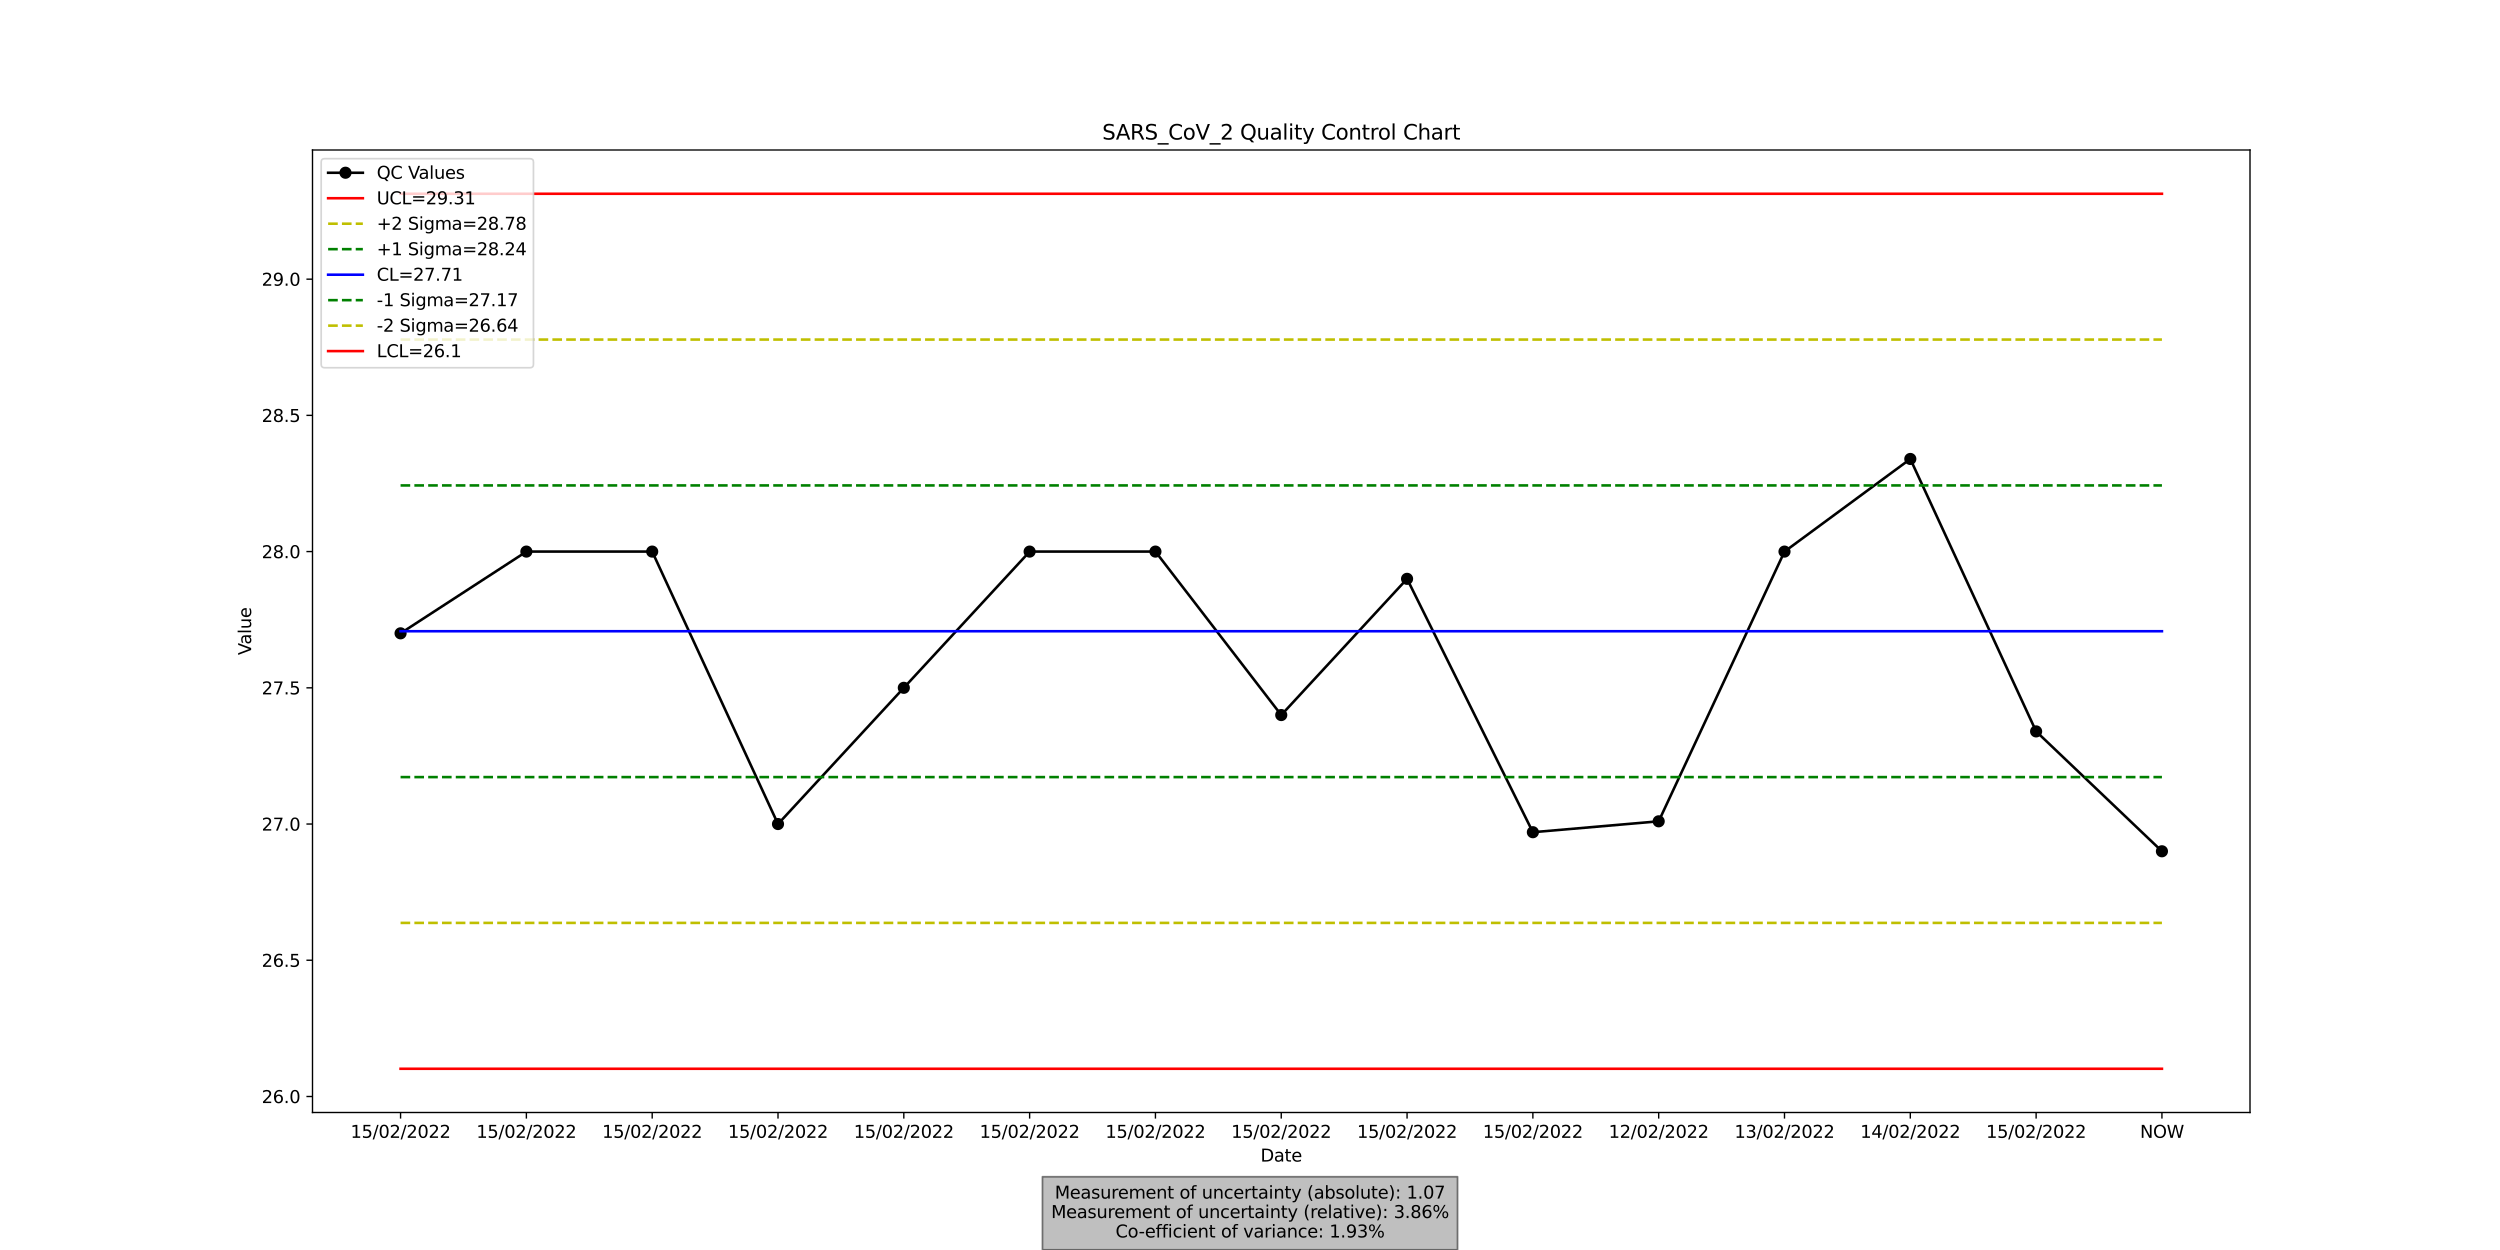<?xml version="1.0" encoding="utf-8" standalone="no"?>
<!DOCTYPE svg PUBLIC "-//W3C//DTD SVG 1.1//EN"
  "http://www.w3.org/Graphics/SVG/1.1/DTD/svg11.dtd">
<svg height="720pt" version="1.1" viewBox="0 0 1440 720" width="1440pt" xmlns="http://www.w3.org/2000/svg" xmlns:xlink="http://www.w3.org/1999/xlink">
 <defs>
  <style type="text/css">*{stroke-linecap:butt;stroke-linejoin:round;}</style>
 </defs>
 <g id="figure_1">
  <g id="patch_1">
   <path d="M 0 720 
L 1440 720 
L 1440 0 
L 0 0 
z
" style="fill:#ffffff;"/>
  </g>
  <g id="axes_1">
   <g id="patch_2">
    <path d="M 180 640.8 
L 1296 640.8 
L 1296 86.4 
L 180 86.4 
z
" style="fill:#ffffff;"/>
   </g>
   <g id="matplotlib.axis_1">
    <g id="xtick_1">
     <g id="line2d_1">
      <defs>
       <path d="M 0 0 
L 0 3.5 
" id="mb5c2a24492" style="stroke:#000000;stroke-width:0.8;"/>
      </defs>
      <g>
       <use style="stroke:#000000;stroke-width:0.8;" x="230.727" xlink:href="#mb5c2a24492" y="640.8"/>
      </g>
     </g>
     <g id="text_1">
      <!-- 15/02/2022 -->
      <g transform="translate(201.909 655.398)scale(0.1 -0.1)">
       <defs>
        <path d="M 794 531 
L 1825 531 
L 1825 4091 
L 703 3866 
L 703 4441 
L 1819 4666 
L 2450 4666 
L 2450 531 
L 3481 531 
L 3481 0 
L 794 0 
L 794 531 
z
" id="DejaVuSans-31" transform="scale(0.016)"/>
        <path d="M 691 4666 
L 3169 4666 
L 3169 4134 
L 1269 4134 
L 1269 2991 
Q 1406 3038 1543 3061 
Q 1681 3084 1819 3084 
Q 2600 3084 3056 2656 
Q 3513 2228 3513 1497 
Q 3513 744 3044 326 
Q 2575 -91 1722 -91 
Q 1428 -91 1123 -41 
Q 819 9 494 109 
L 494 744 
Q 775 591 1075 516 
Q 1375 441 1709 441 
Q 2250 441 2565 725 
Q 2881 1009 2881 1497 
Q 2881 1984 2565 2268 
Q 2250 2553 1709 2553 
Q 1456 2553 1204 2497 
Q 953 2441 691 2322 
L 691 4666 
z
" id="DejaVuSans-35" transform="scale(0.016)"/>
        <path d="M 1625 4666 
L 2156 4666 
L 531 -594 
L 0 -594 
L 1625 4666 
z
" id="DejaVuSans-2f" transform="scale(0.016)"/>
        <path d="M 2034 4250 
Q 1547 4250 1301 3770 
Q 1056 3291 1056 2328 
Q 1056 1369 1301 889 
Q 1547 409 2034 409 
Q 2525 409 2770 889 
Q 3016 1369 3016 2328 
Q 3016 3291 2770 3770 
Q 2525 4250 2034 4250 
z
M 2034 4750 
Q 2819 4750 3233 4129 
Q 3647 3509 3647 2328 
Q 3647 1150 3233 529 
Q 2819 -91 2034 -91 
Q 1250 -91 836 529 
Q 422 1150 422 2328 
Q 422 3509 836 4129 
Q 1250 4750 2034 4750 
z
" id="DejaVuSans-30" transform="scale(0.016)"/>
        <path d="M 1228 531 
L 3431 531 
L 3431 0 
L 469 0 
L 469 531 
Q 828 903 1448 1529 
Q 2069 2156 2228 2338 
Q 2531 2678 2651 2914 
Q 2772 3150 2772 3378 
Q 2772 3750 2511 3984 
Q 2250 4219 1831 4219 
Q 1534 4219 1204 4116 
Q 875 4013 500 3803 
L 500 4441 
Q 881 4594 1212 4672 
Q 1544 4750 1819 4750 
Q 2544 4750 2975 4387 
Q 3406 4025 3406 3419 
Q 3406 3131 3298 2873 
Q 3191 2616 2906 2266 
Q 2828 2175 2409 1742 
Q 1991 1309 1228 531 
z
" id="DejaVuSans-32" transform="scale(0.016)"/>
       </defs>
       <use xlink:href="#DejaVuSans-31"/>
       <use x="63.623" xlink:href="#DejaVuSans-35"/>
       <use x="127.246" xlink:href="#DejaVuSans-2f"/>
       <use x="160.938" xlink:href="#DejaVuSans-30"/>
       <use x="224.561" xlink:href="#DejaVuSans-32"/>
       <use x="288.184" xlink:href="#DejaVuSans-2f"/>
       <use x="321.875" xlink:href="#DejaVuSans-32"/>
       <use x="385.498" xlink:href="#DejaVuSans-30"/>
       <use x="449.121" xlink:href="#DejaVuSans-32"/>
       <use x="512.744" xlink:href="#DejaVuSans-32"/>
      </g>
     </g>
    </g>
    <g id="xtick_2">
     <g id="line2d_2">
      <g>
       <use style="stroke:#000000;stroke-width:0.8;" x="303.195" xlink:href="#mb5c2a24492" y="640.8"/>
      </g>
     </g>
     <g id="text_2">
      <!-- 15/02/2022 -->
      <g transform="translate(274.376 655.398)scale(0.1 -0.1)">
       <use xlink:href="#DejaVuSans-31"/>
       <use x="63.623" xlink:href="#DejaVuSans-35"/>
       <use x="127.246" xlink:href="#DejaVuSans-2f"/>
       <use x="160.938" xlink:href="#DejaVuSans-30"/>
       <use x="224.561" xlink:href="#DejaVuSans-32"/>
       <use x="288.184" xlink:href="#DejaVuSans-2f"/>
       <use x="321.875" xlink:href="#DejaVuSans-32"/>
       <use x="385.498" xlink:href="#DejaVuSans-30"/>
       <use x="449.121" xlink:href="#DejaVuSans-32"/>
       <use x="512.744" xlink:href="#DejaVuSans-32"/>
      </g>
     </g>
    </g>
    <g id="xtick_3">
     <g id="line2d_3">
      <g>
       <use style="stroke:#000000;stroke-width:0.8;" x="375.662" xlink:href="#mb5c2a24492" y="640.8"/>
      </g>
     </g>
     <g id="text_3">
      <!-- 15/02/2022 -->
      <g transform="translate(346.844 655.398)scale(0.1 -0.1)">
       <use xlink:href="#DejaVuSans-31"/>
       <use x="63.623" xlink:href="#DejaVuSans-35"/>
       <use x="127.246" xlink:href="#DejaVuSans-2f"/>
       <use x="160.938" xlink:href="#DejaVuSans-30"/>
       <use x="224.561" xlink:href="#DejaVuSans-32"/>
       <use x="288.184" xlink:href="#DejaVuSans-2f"/>
       <use x="321.875" xlink:href="#DejaVuSans-32"/>
       <use x="385.498" xlink:href="#DejaVuSans-30"/>
       <use x="449.121" xlink:href="#DejaVuSans-32"/>
       <use x="512.744" xlink:href="#DejaVuSans-32"/>
      </g>
     </g>
    </g>
    <g id="xtick_4">
     <g id="line2d_4">
      <g>
       <use style="stroke:#000000;stroke-width:0.8;" x="448.13" xlink:href="#mb5c2a24492" y="640.8"/>
      </g>
     </g>
     <g id="text_4">
      <!-- 15/02/2022 -->
      <g transform="translate(419.311 655.398)scale(0.1 -0.1)">
       <use xlink:href="#DejaVuSans-31"/>
       <use x="63.623" xlink:href="#DejaVuSans-35"/>
       <use x="127.246" xlink:href="#DejaVuSans-2f"/>
       <use x="160.938" xlink:href="#DejaVuSans-30"/>
       <use x="224.561" xlink:href="#DejaVuSans-32"/>
       <use x="288.184" xlink:href="#DejaVuSans-2f"/>
       <use x="321.875" xlink:href="#DejaVuSans-32"/>
       <use x="385.498" xlink:href="#DejaVuSans-30"/>
       <use x="449.121" xlink:href="#DejaVuSans-32"/>
       <use x="512.744" xlink:href="#DejaVuSans-32"/>
      </g>
     </g>
    </g>
    <g id="xtick_5">
     <g id="line2d_5">
      <g>
       <use style="stroke:#000000;stroke-width:0.8;" x="520.597" xlink:href="#mb5c2a24492" y="640.8"/>
      </g>
     </g>
     <g id="text_5">
      <!-- 15/02/2022 -->
      <g transform="translate(491.779 655.398)scale(0.1 -0.1)">
       <use xlink:href="#DejaVuSans-31"/>
       <use x="63.623" xlink:href="#DejaVuSans-35"/>
       <use x="127.246" xlink:href="#DejaVuSans-2f"/>
       <use x="160.938" xlink:href="#DejaVuSans-30"/>
       <use x="224.561" xlink:href="#DejaVuSans-32"/>
       <use x="288.184" xlink:href="#DejaVuSans-2f"/>
       <use x="321.875" xlink:href="#DejaVuSans-32"/>
       <use x="385.498" xlink:href="#DejaVuSans-30"/>
       <use x="449.121" xlink:href="#DejaVuSans-32"/>
       <use x="512.744" xlink:href="#DejaVuSans-32"/>
      </g>
     </g>
    </g>
    <g id="xtick_6">
     <g id="line2d_6">
      <g>
       <use style="stroke:#000000;stroke-width:0.8;" x="593.065" xlink:href="#mb5c2a24492" y="640.8"/>
      </g>
     </g>
     <g id="text_6">
      <!-- 15/02/2022 -->
      <g transform="translate(564.246 655.398)scale(0.1 -0.1)">
       <use xlink:href="#DejaVuSans-31"/>
       <use x="63.623" xlink:href="#DejaVuSans-35"/>
       <use x="127.246" xlink:href="#DejaVuSans-2f"/>
       <use x="160.938" xlink:href="#DejaVuSans-30"/>
       <use x="224.561" xlink:href="#DejaVuSans-32"/>
       <use x="288.184" xlink:href="#DejaVuSans-2f"/>
       <use x="321.875" xlink:href="#DejaVuSans-32"/>
       <use x="385.498" xlink:href="#DejaVuSans-30"/>
       <use x="449.121" xlink:href="#DejaVuSans-32"/>
       <use x="512.744" xlink:href="#DejaVuSans-32"/>
      </g>
     </g>
    </g>
    <g id="xtick_7">
     <g id="line2d_7">
      <g>
       <use style="stroke:#000000;stroke-width:0.8;" x="665.532" xlink:href="#mb5c2a24492" y="640.8"/>
      </g>
     </g>
     <g id="text_7">
      <!-- 15/02/2022 -->
      <g transform="translate(636.714 655.398)scale(0.1 -0.1)">
       <use xlink:href="#DejaVuSans-31"/>
       <use x="63.623" xlink:href="#DejaVuSans-35"/>
       <use x="127.246" xlink:href="#DejaVuSans-2f"/>
       <use x="160.938" xlink:href="#DejaVuSans-30"/>
       <use x="224.561" xlink:href="#DejaVuSans-32"/>
       <use x="288.184" xlink:href="#DejaVuSans-2f"/>
       <use x="321.875" xlink:href="#DejaVuSans-32"/>
       <use x="385.498" xlink:href="#DejaVuSans-30"/>
       <use x="449.121" xlink:href="#DejaVuSans-32"/>
       <use x="512.744" xlink:href="#DejaVuSans-32"/>
      </g>
     </g>
    </g>
    <g id="xtick_8">
     <g id="line2d_8">
      <g>
       <use style="stroke:#000000;stroke-width:0.8;" x="738" xlink:href="#mb5c2a24492" y="640.8"/>
      </g>
     </g>
     <g id="text_8">
      <!-- 15/02/2022 -->
      <g transform="translate(709.181 655.398)scale(0.1 -0.1)">
       <use xlink:href="#DejaVuSans-31"/>
       <use x="63.623" xlink:href="#DejaVuSans-35"/>
       <use x="127.246" xlink:href="#DejaVuSans-2f"/>
       <use x="160.938" xlink:href="#DejaVuSans-30"/>
       <use x="224.561" xlink:href="#DejaVuSans-32"/>
       <use x="288.184" xlink:href="#DejaVuSans-2f"/>
       <use x="321.875" xlink:href="#DejaVuSans-32"/>
       <use x="385.498" xlink:href="#DejaVuSans-30"/>
       <use x="449.121" xlink:href="#DejaVuSans-32"/>
       <use x="512.744" xlink:href="#DejaVuSans-32"/>
      </g>
     </g>
    </g>
    <g id="xtick_9">
     <g id="line2d_9">
      <g>
       <use style="stroke:#000000;stroke-width:0.8;" x="810.468" xlink:href="#mb5c2a24492" y="640.8"/>
      </g>
     </g>
     <g id="text_9">
      <!-- 15/02/2022 -->
      <g transform="translate(781.649 655.398)scale(0.1 -0.1)">
       <use xlink:href="#DejaVuSans-31"/>
       <use x="63.623" xlink:href="#DejaVuSans-35"/>
       <use x="127.246" xlink:href="#DejaVuSans-2f"/>
       <use x="160.938" xlink:href="#DejaVuSans-30"/>
       <use x="224.561" xlink:href="#DejaVuSans-32"/>
       <use x="288.184" xlink:href="#DejaVuSans-2f"/>
       <use x="321.875" xlink:href="#DejaVuSans-32"/>
       <use x="385.498" xlink:href="#DejaVuSans-30"/>
       <use x="449.121" xlink:href="#DejaVuSans-32"/>
       <use x="512.744" xlink:href="#DejaVuSans-32"/>
      </g>
     </g>
    </g>
    <g id="xtick_10">
     <g id="line2d_10">
      <g>
       <use style="stroke:#000000;stroke-width:0.8;" x="882.935" xlink:href="#mb5c2a24492" y="640.8"/>
      </g>
     </g>
     <g id="text_10">
      <!-- 15/02/2022 -->
      <g transform="translate(854.116 655.398)scale(0.1 -0.1)">
       <use xlink:href="#DejaVuSans-31"/>
       <use x="63.623" xlink:href="#DejaVuSans-35"/>
       <use x="127.246" xlink:href="#DejaVuSans-2f"/>
       <use x="160.938" xlink:href="#DejaVuSans-30"/>
       <use x="224.561" xlink:href="#DejaVuSans-32"/>
       <use x="288.184" xlink:href="#DejaVuSans-2f"/>
       <use x="321.875" xlink:href="#DejaVuSans-32"/>
       <use x="385.498" xlink:href="#DejaVuSans-30"/>
       <use x="449.121" xlink:href="#DejaVuSans-32"/>
       <use x="512.744" xlink:href="#DejaVuSans-32"/>
      </g>
     </g>
    </g>
    <g id="xtick_11">
     <g id="line2d_11">
      <g>
       <use style="stroke:#000000;stroke-width:0.8;" x="955.403" xlink:href="#mb5c2a24492" y="640.8"/>
      </g>
     </g>
     <g id="text_11">
      <!-- 12/02/2022 -->
      <g transform="translate(926.584 655.398)scale(0.1 -0.1)">
       <use xlink:href="#DejaVuSans-31"/>
       <use x="63.623" xlink:href="#DejaVuSans-32"/>
       <use x="127.246" xlink:href="#DejaVuSans-2f"/>
       <use x="160.938" xlink:href="#DejaVuSans-30"/>
       <use x="224.561" xlink:href="#DejaVuSans-32"/>
       <use x="288.184" xlink:href="#DejaVuSans-2f"/>
       <use x="321.875" xlink:href="#DejaVuSans-32"/>
       <use x="385.498" xlink:href="#DejaVuSans-30"/>
       <use x="449.121" xlink:href="#DejaVuSans-32"/>
       <use x="512.744" xlink:href="#DejaVuSans-32"/>
      </g>
     </g>
    </g>
    <g id="xtick_12">
     <g id="line2d_12">
      <g>
       <use style="stroke:#000000;stroke-width:0.8;" x="1027.87" xlink:href="#mb5c2a24492" y="640.8"/>
      </g>
     </g>
     <g id="text_12">
      <!-- 13/02/2022 -->
      <g transform="translate(999.051 655.398)scale(0.1 -0.1)">
       <defs>
        <path d="M 2597 2516 
Q 3050 2419 3304 2112 
Q 3559 1806 3559 1356 
Q 3559 666 3084 287 
Q 2609 -91 1734 -91 
Q 1441 -91 1130 -33 
Q 819 25 488 141 
L 488 750 
Q 750 597 1062 519 
Q 1375 441 1716 441 
Q 2309 441 2620 675 
Q 2931 909 2931 1356 
Q 2931 1769 2642 2001 
Q 2353 2234 1838 2234 
L 1294 2234 
L 1294 2753 
L 1863 2753 
Q 2328 2753 2575 2939 
Q 2822 3125 2822 3475 
Q 2822 3834 2567 4026 
Q 2313 4219 1838 4219 
Q 1578 4219 1281 4162 
Q 984 4106 628 3988 
L 628 4550 
Q 988 4650 1302 4700 
Q 1616 4750 1894 4750 
Q 2613 4750 3031 4423 
Q 3450 4097 3450 3541 
Q 3450 3153 3228 2886 
Q 3006 2619 2597 2516 
z
" id="DejaVuSans-33" transform="scale(0.016)"/>
       </defs>
       <use xlink:href="#DejaVuSans-31"/>
       <use x="63.623" xlink:href="#DejaVuSans-33"/>
       <use x="127.246" xlink:href="#DejaVuSans-2f"/>
       <use x="160.938" xlink:href="#DejaVuSans-30"/>
       <use x="224.561" xlink:href="#DejaVuSans-32"/>
       <use x="288.184" xlink:href="#DejaVuSans-2f"/>
       <use x="321.875" xlink:href="#DejaVuSans-32"/>
       <use x="385.498" xlink:href="#DejaVuSans-30"/>
       <use x="449.121" xlink:href="#DejaVuSans-32"/>
       <use x="512.744" xlink:href="#DejaVuSans-32"/>
      </g>
     </g>
    </g>
    <g id="xtick_13">
     <g id="line2d_13">
      <g>
       <use style="stroke:#000000;stroke-width:0.8;" x="1100.338" xlink:href="#mb5c2a24492" y="640.8"/>
      </g>
     </g>
     <g id="text_13">
      <!-- 14/02/2022 -->
      <g transform="translate(1071.519 655.398)scale(0.1 -0.1)">
       <defs>
        <path d="M 2419 4116 
L 825 1625 
L 2419 1625 
L 2419 4116 
z
M 2253 4666 
L 3047 4666 
L 3047 1625 
L 3713 1625 
L 3713 1100 
L 3047 1100 
L 3047 0 
L 2419 0 
L 2419 1100 
L 313 1100 
L 313 1709 
L 2253 4666 
z
" id="DejaVuSans-34" transform="scale(0.016)"/>
       </defs>
       <use xlink:href="#DejaVuSans-31"/>
       <use x="63.623" xlink:href="#DejaVuSans-34"/>
       <use x="127.246" xlink:href="#DejaVuSans-2f"/>
       <use x="160.938" xlink:href="#DejaVuSans-30"/>
       <use x="224.561" xlink:href="#DejaVuSans-32"/>
       <use x="288.184" xlink:href="#DejaVuSans-2f"/>
       <use x="321.875" xlink:href="#DejaVuSans-32"/>
       <use x="385.498" xlink:href="#DejaVuSans-30"/>
       <use x="449.121" xlink:href="#DejaVuSans-32"/>
       <use x="512.744" xlink:href="#DejaVuSans-32"/>
      </g>
     </g>
    </g>
    <g id="xtick_14">
     <g id="line2d_14">
      <g>
       <use style="stroke:#000000;stroke-width:0.8;" x="1172.805" xlink:href="#mb5c2a24492" y="640.8"/>
      </g>
     </g>
     <g id="text_14">
      <!-- 15/02/2022 -->
      <g transform="translate(1143.986 655.398)scale(0.1 -0.1)">
       <use xlink:href="#DejaVuSans-31"/>
       <use x="63.623" xlink:href="#DejaVuSans-35"/>
       <use x="127.246" xlink:href="#DejaVuSans-2f"/>
       <use x="160.938" xlink:href="#DejaVuSans-30"/>
       <use x="224.561" xlink:href="#DejaVuSans-32"/>
       <use x="288.184" xlink:href="#DejaVuSans-2f"/>
       <use x="321.875" xlink:href="#DejaVuSans-32"/>
       <use x="385.498" xlink:href="#DejaVuSans-30"/>
       <use x="449.121" xlink:href="#DejaVuSans-32"/>
       <use x="512.744" xlink:href="#DejaVuSans-32"/>
      </g>
     </g>
    </g>
    <g id="xtick_15">
     <g id="line2d_15">
      <g>
       <use style="stroke:#000000;stroke-width:0.8;" x="1245.273" xlink:href="#mb5c2a24492" y="640.8"/>
      </g>
     </g>
     <g id="text_15">
      <!-- NOW -->
      <g transform="translate(1232.652 655.398)scale(0.1 -0.1)">
       <defs>
        <path d="M 628 4666 
L 1478 4666 
L 3547 763 
L 3547 4666 
L 4159 4666 
L 4159 0 
L 3309 0 
L 1241 3903 
L 1241 0 
L 628 0 
L 628 4666 
z
" id="DejaVuSans-4e" transform="scale(0.016)"/>
        <path d="M 2522 4238 
Q 1834 4238 1429 3725 
Q 1025 3213 1025 2328 
Q 1025 1447 1429 934 
Q 1834 422 2522 422 
Q 3209 422 3611 934 
Q 4013 1447 4013 2328 
Q 4013 3213 3611 3725 
Q 3209 4238 2522 4238 
z
M 2522 4750 
Q 3503 4750 4090 4092 
Q 4678 3434 4678 2328 
Q 4678 1225 4090 567 
Q 3503 -91 2522 -91 
Q 1538 -91 948 565 
Q 359 1222 359 2328 
Q 359 3434 948 4092 
Q 1538 4750 2522 4750 
z
" id="DejaVuSans-4f" transform="scale(0.016)"/>
        <path d="M 213 4666 
L 850 4666 
L 1831 722 
L 2809 4666 
L 3519 4666 
L 4500 722 
L 5478 4666 
L 6119 4666 
L 4947 0 
L 4153 0 
L 3169 4050 
L 2175 0 
L 1381 0 
L 213 4666 
z
" id="DejaVuSans-57" transform="scale(0.016)"/>
       </defs>
       <use xlink:href="#DejaVuSans-4e"/>
       <use x="74.805" xlink:href="#DejaVuSans-4f"/>
       <use x="153.516" xlink:href="#DejaVuSans-57"/>
      </g>
     </g>
    </g>
    <g id="text_16">
     <!-- Date -->
     <g transform="translate(726.049 669.077)scale(0.1 -0.1)">
      <defs>
       <path d="M 1259 4147 
L 1259 519 
L 2022 519 
Q 2988 519 3436 956 
Q 3884 1394 3884 2338 
Q 3884 3275 3436 3711 
Q 2988 4147 2022 4147 
L 1259 4147 
z
M 628 4666 
L 1925 4666 
Q 3281 4666 3915 4102 
Q 4550 3538 4550 2338 
Q 4550 1131 3912 565 
Q 3275 0 1925 0 
L 628 0 
L 628 4666 
z
" id="DejaVuSans-44" transform="scale(0.016)"/>
       <path d="M 2194 1759 
Q 1497 1759 1228 1600 
Q 959 1441 959 1056 
Q 959 750 1161 570 
Q 1363 391 1709 391 
Q 2188 391 2477 730 
Q 2766 1069 2766 1631 
L 2766 1759 
L 2194 1759 
z
M 3341 1997 
L 3341 0 
L 2766 0 
L 2766 531 
Q 2569 213 2275 61 
Q 1981 -91 1556 -91 
Q 1019 -91 701 211 
Q 384 513 384 1019 
Q 384 1609 779 1909 
Q 1175 2209 1959 2209 
L 2766 2209 
L 2766 2266 
Q 2766 2663 2505 2880 
Q 2244 3097 1772 3097 
Q 1472 3097 1187 3025 
Q 903 2953 641 2809 
L 641 3341 
Q 956 3463 1253 3523 
Q 1550 3584 1831 3584 
Q 2591 3584 2966 3190 
Q 3341 2797 3341 1997 
z
" id="DejaVuSans-61" transform="scale(0.016)"/>
       <path d="M 1172 4494 
L 1172 3500 
L 2356 3500 
L 2356 3053 
L 1172 3053 
L 1172 1153 
Q 1172 725 1289 603 
Q 1406 481 1766 481 
L 2356 481 
L 2356 0 
L 1766 0 
Q 1100 0 847 248 
Q 594 497 594 1153 
L 594 3053 
L 172 3053 
L 172 3500 
L 594 3500 
L 594 4494 
L 1172 4494 
z
" id="DejaVuSans-74" transform="scale(0.016)"/>
       <path d="M 3597 1894 
L 3597 1613 
L 953 1613 
Q 991 1019 1311 708 
Q 1631 397 2203 397 
Q 2534 397 2845 478 
Q 3156 559 3463 722 
L 3463 178 
Q 3153 47 2828 -22 
Q 2503 -91 2169 -91 
Q 1331 -91 842 396 
Q 353 884 353 1716 
Q 353 2575 817 3079 
Q 1281 3584 2069 3584 
Q 2775 3584 3186 3129 
Q 3597 2675 3597 1894 
z
M 3022 2063 
Q 3016 2534 2758 2815 
Q 2500 3097 2075 3097 
Q 1594 3097 1305 2825 
Q 1016 2553 972 2059 
L 3022 2063 
z
" id="DejaVuSans-65" transform="scale(0.016)"/>
      </defs>
      <use xlink:href="#DejaVuSans-44"/>
      <use x="77.002" xlink:href="#DejaVuSans-61"/>
      <use x="138.281" xlink:href="#DejaVuSans-74"/>
      <use x="177.49" xlink:href="#DejaVuSans-65"/>
     </g>
    </g>
   </g>
   <g id="matplotlib.axis_2">
    <g id="ytick_1">
     <g id="line2d_16">
      <defs>
       <path d="M 0 0 
L -3.5 0 
" id="m4ca19b1b6d" style="stroke:#000000;stroke-width:0.8;"/>
      </defs>
      <g>
       <use style="stroke:#000000;stroke-width:0.8;" x="180" xlink:href="#m4ca19b1b6d" y="631.573"/>
      </g>
     </g>
     <g id="text_17">
      <!-- 26.0 -->
      <g transform="translate(150.734 635.372)scale(0.1 -0.1)">
       <defs>
        <path d="M 2113 2584 
Q 1688 2584 1439 2293 
Q 1191 2003 1191 1497 
Q 1191 994 1439 701 
Q 1688 409 2113 409 
Q 2538 409 2786 701 
Q 3034 994 3034 1497 
Q 3034 2003 2786 2293 
Q 2538 2584 2113 2584 
z
M 3366 4563 
L 3366 3988 
Q 3128 4100 2886 4159 
Q 2644 4219 2406 4219 
Q 1781 4219 1451 3797 
Q 1122 3375 1075 2522 
Q 1259 2794 1537 2939 
Q 1816 3084 2150 3084 
Q 2853 3084 3261 2657 
Q 3669 2231 3669 1497 
Q 3669 778 3244 343 
Q 2819 -91 2113 -91 
Q 1303 -91 875 529 
Q 447 1150 447 2328 
Q 447 3434 972 4092 
Q 1497 4750 2381 4750 
Q 2619 4750 2861 4703 
Q 3103 4656 3366 4563 
z
" id="DejaVuSans-36" transform="scale(0.016)"/>
        <path d="M 684 794 
L 1344 794 
L 1344 0 
L 684 0 
L 684 794 
z
" id="DejaVuSans-2e" transform="scale(0.016)"/>
       </defs>
       <use xlink:href="#DejaVuSans-32"/>
       <use x="63.623" xlink:href="#DejaVuSans-36"/>
       <use x="127.246" xlink:href="#DejaVuSans-2e"/>
       <use x="159.033" xlink:href="#DejaVuSans-30"/>
      </g>
     </g>
    </g>
    <g id="ytick_2">
     <g id="line2d_17">
      <g>
       <use style="stroke:#000000;stroke-width:0.8;" x="180" xlink:href="#m4ca19b1b6d" y="553.109"/>
      </g>
     </g>
     <g id="text_18">
      <!-- 26.5 -->
      <g transform="translate(150.734 556.908)scale(0.1 -0.1)">
       <use xlink:href="#DejaVuSans-32"/>
       <use x="63.623" xlink:href="#DejaVuSans-36"/>
       <use x="127.246" xlink:href="#DejaVuSans-2e"/>
       <use x="159.033" xlink:href="#DejaVuSans-35"/>
      </g>
     </g>
    </g>
    <g id="ytick_3">
     <g id="line2d_18">
      <g>
       <use style="stroke:#000000;stroke-width:0.8;" x="180" xlink:href="#m4ca19b1b6d" y="474.645"/>
      </g>
     </g>
     <g id="text_19">
      <!-- 27.0 -->
      <g transform="translate(150.734 478.444)scale(0.1 -0.1)">
       <defs>
        <path d="M 525 4666 
L 3525 4666 
L 3525 4397 
L 1831 0 
L 1172 0 
L 2766 4134 
L 525 4134 
L 525 4666 
z
" id="DejaVuSans-37" transform="scale(0.016)"/>
       </defs>
       <use xlink:href="#DejaVuSans-32"/>
       <use x="63.623" xlink:href="#DejaVuSans-37"/>
       <use x="127.246" xlink:href="#DejaVuSans-2e"/>
       <use x="159.033" xlink:href="#DejaVuSans-30"/>
      </g>
     </g>
    </g>
    <g id="ytick_4">
     <g id="line2d_19">
      <g>
       <use style="stroke:#000000;stroke-width:0.8;" x="180" xlink:href="#m4ca19b1b6d" y="396.181"/>
      </g>
     </g>
     <g id="text_20">
      <!-- 27.5 -->
      <g transform="translate(150.734 399.98)scale(0.1 -0.1)">
       <use xlink:href="#DejaVuSans-32"/>
       <use x="63.623" xlink:href="#DejaVuSans-37"/>
       <use x="127.246" xlink:href="#DejaVuSans-2e"/>
       <use x="159.033" xlink:href="#DejaVuSans-35"/>
      </g>
     </g>
    </g>
    <g id="ytick_5">
     <g id="line2d_20">
      <g>
       <use style="stroke:#000000;stroke-width:0.8;" x="180" xlink:href="#m4ca19b1b6d" y="317.717"/>
      </g>
     </g>
     <g id="text_21">
      <!-- 28.0 -->
      <g transform="translate(150.734 321.517)scale(0.1 -0.1)">
       <defs>
        <path d="M 2034 2216 
Q 1584 2216 1326 1975 
Q 1069 1734 1069 1313 
Q 1069 891 1326 650 
Q 1584 409 2034 409 
Q 2484 409 2743 651 
Q 3003 894 3003 1313 
Q 3003 1734 2745 1975 
Q 2488 2216 2034 2216 
z
M 1403 2484 
Q 997 2584 770 2862 
Q 544 3141 544 3541 
Q 544 4100 942 4425 
Q 1341 4750 2034 4750 
Q 2731 4750 3128 4425 
Q 3525 4100 3525 3541 
Q 3525 3141 3298 2862 
Q 3072 2584 2669 2484 
Q 3125 2378 3379 2068 
Q 3634 1759 3634 1313 
Q 3634 634 3220 271 
Q 2806 -91 2034 -91 
Q 1263 -91 848 271 
Q 434 634 434 1313 
Q 434 1759 690 2068 
Q 947 2378 1403 2484 
z
M 1172 3481 
Q 1172 3119 1398 2916 
Q 1625 2713 2034 2713 
Q 2441 2713 2670 2916 
Q 2900 3119 2900 3481 
Q 2900 3844 2670 4047 
Q 2441 4250 2034 4250 
Q 1625 4250 1398 4047 
Q 1172 3844 1172 3481 
z
" id="DejaVuSans-38" transform="scale(0.016)"/>
       </defs>
       <use xlink:href="#DejaVuSans-32"/>
       <use x="63.623" xlink:href="#DejaVuSans-38"/>
       <use x="127.246" xlink:href="#DejaVuSans-2e"/>
       <use x="159.033" xlink:href="#DejaVuSans-30"/>
      </g>
     </g>
    </g>
    <g id="ytick_6">
     <g id="line2d_21">
      <g>
       <use style="stroke:#000000;stroke-width:0.8;" x="180" xlink:href="#m4ca19b1b6d" y="239.253"/>
      </g>
     </g>
     <g id="text_22">
      <!-- 28.5 -->
      <g transform="translate(150.734 243.053)scale(0.1 -0.1)">
       <use xlink:href="#DejaVuSans-32"/>
       <use x="63.623" xlink:href="#DejaVuSans-38"/>
       <use x="127.246" xlink:href="#DejaVuSans-2e"/>
       <use x="159.033" xlink:href="#DejaVuSans-35"/>
      </g>
     </g>
    </g>
    <g id="ytick_7">
     <g id="line2d_22">
      <g>
       <use style="stroke:#000000;stroke-width:0.8;" x="180" xlink:href="#m4ca19b1b6d" y="160.79"/>
      </g>
     </g>
     <g id="text_23">
      <!-- 29.0 -->
      <g transform="translate(150.734 164.589)scale(0.1 -0.1)">
       <defs>
        <path d="M 703 97 
L 703 672 
Q 941 559 1184 500 
Q 1428 441 1663 441 
Q 2288 441 2617 861 
Q 2947 1281 2994 2138 
Q 2813 1869 2534 1725 
Q 2256 1581 1919 1581 
Q 1219 1581 811 2004 
Q 403 2428 403 3163 
Q 403 3881 828 4315 
Q 1253 4750 1959 4750 
Q 2769 4750 3195 4129 
Q 3622 3509 3622 2328 
Q 3622 1225 3098 567 
Q 2575 -91 1691 -91 
Q 1453 -91 1209 -44 
Q 966 3 703 97 
z
M 1959 2075 
Q 2384 2075 2632 2365 
Q 2881 2656 2881 3163 
Q 2881 3666 2632 3958 
Q 2384 4250 1959 4250 
Q 1534 4250 1286 3958 
Q 1038 3666 1038 3163 
Q 1038 2656 1286 2365 
Q 1534 2075 1959 2075 
z
" id="DejaVuSans-39" transform="scale(0.016)"/>
       </defs>
       <use xlink:href="#DejaVuSans-32"/>
       <use x="63.623" xlink:href="#DejaVuSans-39"/>
       <use x="127.246" xlink:href="#DejaVuSans-2e"/>
       <use x="159.033" xlink:href="#DejaVuSans-30"/>
      </g>
     </g>
    </g>
    <g id="text_24">
     <!-- Value -->
     <g transform="translate(144.655 377.331)rotate(-90)scale(0.1 -0.1)">
      <defs>
       <path d="M 1831 0 
L 50 4666 
L 709 4666 
L 2188 738 
L 3669 4666 
L 4325 4666 
L 2547 0 
L 1831 0 
z
" id="DejaVuSans-56" transform="scale(0.016)"/>
       <path d="M 603 4863 
L 1178 4863 
L 1178 0 
L 603 0 
L 603 4863 
z
" id="DejaVuSans-6c" transform="scale(0.016)"/>
       <path d="M 544 1381 
L 544 3500 
L 1119 3500 
L 1119 1403 
Q 1119 906 1312 657 
Q 1506 409 1894 409 
Q 2359 409 2629 706 
Q 2900 1003 2900 1516 
L 2900 3500 
L 3475 3500 
L 3475 0 
L 2900 0 
L 2900 538 
Q 2691 219 2414 64 
Q 2138 -91 1772 -91 
Q 1169 -91 856 284 
Q 544 659 544 1381 
z
M 1991 3584 
L 1991 3584 
z
" id="DejaVuSans-75" transform="scale(0.016)"/>
      </defs>
      <use xlink:href="#DejaVuSans-56"/>
      <use x="60.658" xlink:href="#DejaVuSans-61"/>
      <use x="121.938" xlink:href="#DejaVuSans-6c"/>
      <use x="149.721" xlink:href="#DejaVuSans-75"/>
      <use x="213.1" xlink:href="#DejaVuSans-65"/>
     </g>
    </g>
   </g>
   <g id="line2d_23">
    <path clip-path="url(#p46c0b1640c)" d="M 230.727 364.796 
L 303.195 317.717 
L 375.662 317.717 
L 448.13 474.645 
L 520.597 396.181 
L 593.065 317.717 
L 665.532 317.717 
L 738 411.874 
L 810.468 333.41 
L 882.935 479.353 
L 955.403 473.076 
L 1027.87 317.717 
L 1100.338 264.362 
L 1172.805 421.29 
L 1245.273 490.338 
" style="fill:none;stroke:#000000;stroke-linecap:square;stroke-width:1.5;"/>
    <defs>
     <path d="M 0 3 
C 0.796 3 1.559 2.684 2.121 2.121 
C 2.684 1.559 3 0.796 3 0 
C 3 -0.796 2.684 -1.559 2.121 -2.121 
C 1.559 -2.684 0.796 -3 0 -3 
C -0.796 -3 -1.559 -2.684 -2.121 -2.121 
C -2.684 -1.559 -3 -0.796 -3 0 
C -3 0.796 -2.684 1.559 -2.121 2.121 
C -1.559 2.684 -0.796 3 0 3 
z
" id="m382cd39887" style="stroke:#000000;"/>
    </defs>
    <g clip-path="url(#p46c0b1640c)">
     <use style="stroke:#000000;" x="230.727" xlink:href="#m382cd39887" y="364.796"/>
     <use style="stroke:#000000;" x="303.195" xlink:href="#m382cd39887" y="317.717"/>
     <use style="stroke:#000000;" x="375.662" xlink:href="#m382cd39887" y="317.717"/>
     <use style="stroke:#000000;" x="448.13" xlink:href="#m382cd39887" y="474.645"/>
     <use style="stroke:#000000;" x="520.597" xlink:href="#m382cd39887" y="396.181"/>
     <use style="stroke:#000000;" x="593.065" xlink:href="#m382cd39887" y="317.717"/>
     <use style="stroke:#000000;" x="665.532" xlink:href="#m382cd39887" y="317.717"/>
     <use style="stroke:#000000;" x="738" xlink:href="#m382cd39887" y="411.874"/>
     <use style="stroke:#000000;" x="810.468" xlink:href="#m382cd39887" y="333.41"/>
     <use style="stroke:#000000;" x="882.935" xlink:href="#m382cd39887" y="479.353"/>
     <use style="stroke:#000000;" x="955.403" xlink:href="#m382cd39887" y="473.076"/>
     <use style="stroke:#000000;" x="1027.87" xlink:href="#m382cd39887" y="317.717"/>
     <use style="stroke:#000000;" x="1100.338" xlink:href="#m382cd39887" y="264.362"/>
     <use style="stroke:#000000;" x="1172.805" xlink:href="#m382cd39887" y="421.29"/>
     <use style="stroke:#000000;" x="1245.273" xlink:href="#m382cd39887" y="490.338"/>
    </g>
   </g>
   <g id="line2d_24">
    <path clip-path="url(#p46c0b1640c)" d="M 230.727 111.6 
L 303.195 111.6 
L 375.662 111.6 
L 448.13 111.6 
L 520.597 111.6 
L 593.065 111.6 
L 665.532 111.6 
L 738 111.6 
L 810.468 111.6 
L 882.935 111.6 
L 955.403 111.6 
L 1027.87 111.6 
L 1100.338 111.6 
L 1172.805 111.6 
L 1245.273 111.6 
" style="fill:none;stroke:#ff0000;stroke-linecap:square;stroke-width:1.5;"/>
   </g>
   <g id="line2d_25">
    <path clip-path="url(#p46c0b1640c)" d="M 230.727 195.6 
L 303.195 195.6 
L 375.662 195.6 
L 448.13 195.6 
L 520.597 195.6 
L 593.065 195.6 
L 665.532 195.6 
L 738 195.6 
L 810.468 195.6 
L 882.935 195.6 
L 955.403 195.6 
L 1027.87 195.6 
L 1100.338 195.6 
L 1172.805 195.6 
L 1245.273 195.6 
" style="fill:none;stroke:#bfbf00;stroke-dasharray:5.55,2.4;stroke-dashoffset:0;stroke-width:1.5;"/>
   </g>
   <g id="line2d_26">
    <path clip-path="url(#p46c0b1640c)" d="M 230.727 279.6 
L 303.195 279.6 
L 375.662 279.6 
L 448.13 279.6 
L 520.597 279.6 
L 593.065 279.6 
L 665.532 279.6 
L 738 279.6 
L 810.468 279.6 
L 882.935 279.6 
L 955.403 279.6 
L 1027.87 279.6 
L 1100.338 279.6 
L 1172.805 279.6 
L 1245.273 279.6 
" style="fill:none;stroke:#008000;stroke-dasharray:5.55,2.4;stroke-dashoffset:0;stroke-width:1.5;"/>
   </g>
   <g id="line2d_27">
    <path clip-path="url(#p46c0b1640c)" d="M 230.727 363.6 
L 303.195 363.6 
L 375.662 363.6 
L 448.13 363.6 
L 520.597 363.6 
L 593.065 363.6 
L 665.532 363.6 
L 738 363.6 
L 810.468 363.6 
L 882.935 363.6 
L 955.403 363.6 
L 1027.87 363.6 
L 1100.338 363.6 
L 1172.805 363.6 
L 1245.273 363.6 
" style="fill:none;stroke:#0000ff;stroke-linecap:square;stroke-width:1.5;"/>
   </g>
   <g id="line2d_28">
    <path clip-path="url(#p46c0b1640c)" d="M 230.727 447.6 
L 303.195 447.6 
L 375.662 447.6 
L 448.13 447.6 
L 520.597 447.6 
L 593.065 447.6 
L 665.532 447.6 
L 738 447.6 
L 810.468 447.6 
L 882.935 447.6 
L 955.403 447.6 
L 1027.87 447.6 
L 1100.338 447.6 
L 1172.805 447.6 
L 1245.273 447.6 
" style="fill:none;stroke:#008000;stroke-dasharray:5.55,2.4;stroke-dashoffset:0;stroke-width:1.5;"/>
   </g>
   <g id="line2d_29">
    <path clip-path="url(#p46c0b1640c)" d="M 230.727 531.6 
L 303.195 531.6 
L 375.662 531.6 
L 448.13 531.6 
L 520.597 531.6 
L 593.065 531.6 
L 665.532 531.6 
L 738 531.6 
L 810.468 531.6 
L 882.935 531.6 
L 955.403 531.6 
L 1027.87 531.6 
L 1100.338 531.6 
L 1172.805 531.6 
L 1245.273 531.6 
" style="fill:none;stroke:#bfbf00;stroke-dasharray:5.55,2.4;stroke-dashoffset:0;stroke-width:1.5;"/>
   </g>
   <g id="line2d_30">
    <path clip-path="url(#p46c0b1640c)" d="M 230.727 615.6 
L 303.195 615.6 
L 375.662 615.6 
L 448.13 615.6 
L 520.597 615.6 
L 593.065 615.6 
L 665.532 615.6 
L 738 615.6 
L 810.468 615.6 
L 882.935 615.6 
L 955.403 615.6 
L 1027.87 615.6 
L 1100.338 615.6 
L 1172.805 615.6 
L 1245.273 615.6 
" style="fill:none;stroke:#ff0000;stroke-linecap:square;stroke-width:1.5;"/>
   </g>
   <g id="patch_3">
    <path d="M 180 640.8 
L 180 86.4 
" style="fill:none;stroke:#000000;stroke-linecap:square;stroke-linejoin:miter;stroke-width:0.8;"/>
   </g>
   <g id="patch_4">
    <path d="M 1296 640.8 
L 1296 86.4 
" style="fill:none;stroke:#000000;stroke-linecap:square;stroke-linejoin:miter;stroke-width:0.8;"/>
   </g>
   <g id="patch_5">
    <path d="M 180 640.8 
L 1296 640.8 
" style="fill:none;stroke:#000000;stroke-linecap:square;stroke-linejoin:miter;stroke-width:0.8;"/>
   </g>
   <g id="patch_6">
    <path d="M 180 86.4 
L 1296 86.4 
" style="fill:none;stroke:#000000;stroke-linecap:square;stroke-linejoin:miter;stroke-width:0.8;"/>
   </g>
   <g id="text_25">
    <!-- SARS_CoV_2 Quality Control Chart -->
    <g transform="translate(634.88 80.4)scale(0.12 -0.12)">
     <defs>
      <path d="M 3425 4513 
L 3425 3897 
Q 3066 4069 2747 4153 
Q 2428 4238 2131 4238 
Q 1616 4238 1336 4038 
Q 1056 3838 1056 3469 
Q 1056 3159 1242 3001 
Q 1428 2844 1947 2747 
L 2328 2669 
Q 3034 2534 3370 2195 
Q 3706 1856 3706 1288 
Q 3706 609 3251 259 
Q 2797 -91 1919 -91 
Q 1588 -91 1214 -16 
Q 841 59 441 206 
L 441 856 
Q 825 641 1194 531 
Q 1563 422 1919 422 
Q 2459 422 2753 634 
Q 3047 847 3047 1241 
Q 3047 1584 2836 1778 
Q 2625 1972 2144 2069 
L 1759 2144 
Q 1053 2284 737 2584 
Q 422 2884 422 3419 
Q 422 4038 858 4394 
Q 1294 4750 2059 4750 
Q 2388 4750 2728 4690 
Q 3069 4631 3425 4513 
z
" id="DejaVuSans-53" transform="scale(0.016)"/>
      <path d="M 2188 4044 
L 1331 1722 
L 3047 1722 
L 2188 4044 
z
M 1831 4666 
L 2547 4666 
L 4325 0 
L 3669 0 
L 3244 1197 
L 1141 1197 
L 716 0 
L 50 0 
L 1831 4666 
z
" id="DejaVuSans-41" transform="scale(0.016)"/>
      <path d="M 2841 2188 
Q 3044 2119 3236 1894 
Q 3428 1669 3622 1275 
L 4263 0 
L 3584 0 
L 2988 1197 
Q 2756 1666 2539 1819 
Q 2322 1972 1947 1972 
L 1259 1972 
L 1259 0 
L 628 0 
L 628 4666 
L 2053 4666 
Q 2853 4666 3247 4331 
Q 3641 3997 3641 3322 
Q 3641 2881 3436 2590 
Q 3231 2300 2841 2188 
z
M 1259 4147 
L 1259 2491 
L 2053 2491 
Q 2509 2491 2742 2702 
Q 2975 2913 2975 3322 
Q 2975 3731 2742 3939 
Q 2509 4147 2053 4147 
L 1259 4147 
z
" id="DejaVuSans-52" transform="scale(0.016)"/>
      <path d="M 3263 -1063 
L 3263 -1509 
L -63 -1509 
L -63 -1063 
L 3263 -1063 
z
" id="DejaVuSans-5f" transform="scale(0.016)"/>
      <path d="M 4122 4306 
L 4122 3641 
Q 3803 3938 3442 4084 
Q 3081 4231 2675 4231 
Q 1875 4231 1450 3742 
Q 1025 3253 1025 2328 
Q 1025 1406 1450 917 
Q 1875 428 2675 428 
Q 3081 428 3442 575 
Q 3803 722 4122 1019 
L 4122 359 
Q 3791 134 3420 21 
Q 3050 -91 2638 -91 
Q 1578 -91 968 557 
Q 359 1206 359 2328 
Q 359 3453 968 4101 
Q 1578 4750 2638 4750 
Q 3056 4750 3426 4639 
Q 3797 4528 4122 4306 
z
" id="DejaVuSans-43" transform="scale(0.016)"/>
      <path d="M 1959 3097 
Q 1497 3097 1228 2736 
Q 959 2375 959 1747 
Q 959 1119 1226 758 
Q 1494 397 1959 397 
Q 2419 397 2687 759 
Q 2956 1122 2956 1747 
Q 2956 2369 2687 2733 
Q 2419 3097 1959 3097 
z
M 1959 3584 
Q 2709 3584 3137 3096 
Q 3566 2609 3566 1747 
Q 3566 888 3137 398 
Q 2709 -91 1959 -91 
Q 1206 -91 779 398 
Q 353 888 353 1747 
Q 353 2609 779 3096 
Q 1206 3584 1959 3584 
z
" id="DejaVuSans-6f" transform="scale(0.016)"/>
      <path id="DejaVuSans-20" transform="scale(0.016)"/>
      <path d="M 2522 4238 
Q 1834 4238 1429 3725 
Q 1025 3213 1025 2328 
Q 1025 1447 1429 934 
Q 1834 422 2522 422 
Q 3209 422 3611 934 
Q 4013 1447 4013 2328 
Q 4013 3213 3611 3725 
Q 3209 4238 2522 4238 
z
M 3406 84 
L 4238 -825 
L 3475 -825 
L 2784 -78 
Q 2681 -84 2626 -87 
Q 2572 -91 2522 -91 
Q 1538 -91 948 567 
Q 359 1225 359 2328 
Q 359 3434 948 4092 
Q 1538 4750 2522 4750 
Q 3503 4750 4090 4092 
Q 4678 3434 4678 2328 
Q 4678 1516 4351 937 
Q 4025 359 3406 84 
z
" id="DejaVuSans-51" transform="scale(0.016)"/>
      <path d="M 603 3500 
L 1178 3500 
L 1178 0 
L 603 0 
L 603 3500 
z
M 603 4863 
L 1178 4863 
L 1178 4134 
L 603 4134 
L 603 4863 
z
" id="DejaVuSans-69" transform="scale(0.016)"/>
      <path d="M 2059 -325 
Q 1816 -950 1584 -1140 
Q 1353 -1331 966 -1331 
L 506 -1331 
L 506 -850 
L 844 -850 
Q 1081 -850 1212 -737 
Q 1344 -625 1503 -206 
L 1606 56 
L 191 3500 
L 800 3500 
L 1894 763 
L 2988 3500 
L 3597 3500 
L 2059 -325 
z
" id="DejaVuSans-79" transform="scale(0.016)"/>
      <path d="M 3513 2113 
L 3513 0 
L 2938 0 
L 2938 2094 
Q 2938 2591 2744 2837 
Q 2550 3084 2163 3084 
Q 1697 3084 1428 2787 
Q 1159 2491 1159 1978 
L 1159 0 
L 581 0 
L 581 3500 
L 1159 3500 
L 1159 2956 
Q 1366 3272 1645 3428 
Q 1925 3584 2291 3584 
Q 2894 3584 3203 3211 
Q 3513 2838 3513 2113 
z
" id="DejaVuSans-6e" transform="scale(0.016)"/>
      <path d="M 2631 2963 
Q 2534 3019 2420 3045 
Q 2306 3072 2169 3072 
Q 1681 3072 1420 2755 
Q 1159 2438 1159 1844 
L 1159 0 
L 581 0 
L 581 3500 
L 1159 3500 
L 1159 2956 
Q 1341 3275 1631 3429 
Q 1922 3584 2338 3584 
Q 2397 3584 2469 3576 
Q 2541 3569 2628 3553 
L 2631 2963 
z
" id="DejaVuSans-72" transform="scale(0.016)"/>
      <path d="M 3513 2113 
L 3513 0 
L 2938 0 
L 2938 2094 
Q 2938 2591 2744 2837 
Q 2550 3084 2163 3084 
Q 1697 3084 1428 2787 
Q 1159 2491 1159 1978 
L 1159 0 
L 581 0 
L 581 4863 
L 1159 4863 
L 1159 2956 
Q 1366 3272 1645 3428 
Q 1925 3584 2291 3584 
Q 2894 3584 3203 3211 
Q 3513 2838 3513 2113 
z
" id="DejaVuSans-68" transform="scale(0.016)"/>
     </defs>
     <use xlink:href="#DejaVuSans-53"/>
     <use x="65.352" xlink:href="#DejaVuSans-41"/>
     <use x="133.76" xlink:href="#DejaVuSans-52"/>
     <use x="203.242" xlink:href="#DejaVuSans-53"/>
     <use x="266.719" xlink:href="#DejaVuSans-5f"/>
     <use x="316.719" xlink:href="#DejaVuSans-43"/>
     <use x="386.543" xlink:href="#DejaVuSans-6f"/>
     <use x="447.725" xlink:href="#DejaVuSans-56"/>
     <use x="516.133" xlink:href="#DejaVuSans-5f"/>
     <use x="566.133" xlink:href="#DejaVuSans-32"/>
     <use x="629.756" xlink:href="#DejaVuSans-20"/>
     <use x="661.543" xlink:href="#DejaVuSans-51"/>
     <use x="740.254" xlink:href="#DejaVuSans-75"/>
     <use x="803.633" xlink:href="#DejaVuSans-61"/>
     <use x="864.912" xlink:href="#DejaVuSans-6c"/>
     <use x="892.695" xlink:href="#DejaVuSans-69"/>
     <use x="920.479" xlink:href="#DejaVuSans-74"/>
     <use x="959.688" xlink:href="#DejaVuSans-79"/>
     <use x="1018.867" xlink:href="#DejaVuSans-20"/>
     <use x="1050.654" xlink:href="#DejaVuSans-43"/>
     <use x="1120.479" xlink:href="#DejaVuSans-6f"/>
     <use x="1181.66" xlink:href="#DejaVuSans-6e"/>
     <use x="1245.039" xlink:href="#DejaVuSans-74"/>
     <use x="1284.248" xlink:href="#DejaVuSans-72"/>
     <use x="1323.111" xlink:href="#DejaVuSans-6f"/>
     <use x="1384.293" xlink:href="#DejaVuSans-6c"/>
     <use x="1412.076" xlink:href="#DejaVuSans-20"/>
     <use x="1443.863" xlink:href="#DejaVuSans-43"/>
     <use x="1513.688" xlink:href="#DejaVuSans-68"/>
     <use x="1577.066" xlink:href="#DejaVuSans-61"/>
     <use x="1638.346" xlink:href="#DejaVuSans-72"/>
     <use x="1679.459" xlink:href="#DejaVuSans-74"/>
    </g>
   </g>
   <g id="legend_1">
    <g id="patch_7">
     <path d="M 187 211.825 
L 305.272 211.825 
Q 307.272 211.825 307.272 209.825 
L 307.272 93.4 
Q 307.272 91.4 305.272 91.4 
L 187 91.4 
Q 185 91.4 185 93.4 
L 185 209.825 
Q 185 211.825 187 211.825 
z
" style="fill:#ffffff;opacity:0.8;stroke:#cccccc;stroke-linejoin:miter;"/>
    </g>
    <g id="line2d_31">
     <path d="M 189 99.498 
L 209 99.498 
" style="fill:none;stroke:#000000;stroke-linecap:square;stroke-width:1.5;"/>
    </g>
    <g id="line2d_32">
     <g>
      <use style="stroke:#000000;" x="199" xlink:href="#m382cd39887" y="99.498"/>
     </g>
    </g>
    <g id="text_26">
     <!-- QC Values -->
     <g transform="translate(217 102.998)scale(0.1 -0.1)">
      <defs>
       <path d="M 2834 3397 
L 2834 2853 
Q 2591 2978 2328 3040 
Q 2066 3103 1784 3103 
Q 1356 3103 1142 2972 
Q 928 2841 928 2578 
Q 928 2378 1081 2264 
Q 1234 2150 1697 2047 
L 1894 2003 
Q 2506 1872 2764 1633 
Q 3022 1394 3022 966 
Q 3022 478 2636 193 
Q 2250 -91 1575 -91 
Q 1294 -91 989 -36 
Q 684 19 347 128 
L 347 722 
Q 666 556 975 473 
Q 1284 391 1588 391 
Q 1994 391 2212 530 
Q 2431 669 2431 922 
Q 2431 1156 2273 1281 
Q 2116 1406 1581 1522 
L 1381 1569 
Q 847 1681 609 1914 
Q 372 2147 372 2553 
Q 372 3047 722 3315 
Q 1072 3584 1716 3584 
Q 2034 3584 2315 3537 
Q 2597 3491 2834 3397 
z
" id="DejaVuSans-73" transform="scale(0.016)"/>
      </defs>
      <use xlink:href="#DejaVuSans-51"/>
      <use x="78.711" xlink:href="#DejaVuSans-43"/>
      <use x="148.535" xlink:href="#DejaVuSans-20"/>
      <use x="180.322" xlink:href="#DejaVuSans-56"/>
      <use x="240.98" xlink:href="#DejaVuSans-61"/>
      <use x="302.26" xlink:href="#DejaVuSans-6c"/>
      <use x="330.043" xlink:href="#DejaVuSans-75"/>
      <use x="393.422" xlink:href="#DejaVuSans-65"/>
      <use x="454.945" xlink:href="#DejaVuSans-73"/>
     </g>
    </g>
    <g id="line2d_33">
     <path d="M 189 114.177 
L 209 114.177 
" style="fill:none;stroke:#ff0000;stroke-linecap:square;stroke-width:1.5;"/>
    </g>
    <g id="line2d_34"/>
    <g id="text_27">
     <!-- UCL=29.31 -->
     <g transform="translate(217 117.677)scale(0.1 -0.1)">
      <defs>
       <path d="M 556 4666 
L 1191 4666 
L 1191 1831 
Q 1191 1081 1462 751 
Q 1734 422 2344 422 
Q 2950 422 3222 751 
Q 3494 1081 3494 1831 
L 3494 4666 
L 4128 4666 
L 4128 1753 
Q 4128 841 3676 375 
Q 3225 -91 2344 -91 
Q 1459 -91 1007 375 
Q 556 841 556 1753 
L 556 4666 
z
" id="DejaVuSans-55" transform="scale(0.016)"/>
       <path d="M 628 4666 
L 1259 4666 
L 1259 531 
L 3531 531 
L 3531 0 
L 628 0 
L 628 4666 
z
" id="DejaVuSans-4c" transform="scale(0.016)"/>
       <path d="M 678 2906 
L 4684 2906 
L 4684 2381 
L 678 2381 
L 678 2906 
z
M 678 1631 
L 4684 1631 
L 4684 1100 
L 678 1100 
L 678 1631 
z
" id="DejaVuSans-3d" transform="scale(0.016)"/>
      </defs>
      <use xlink:href="#DejaVuSans-55"/>
      <use x="73.193" xlink:href="#DejaVuSans-43"/>
      <use x="143.018" xlink:href="#DejaVuSans-4c"/>
      <use x="198.73" xlink:href="#DejaVuSans-3d"/>
      <use x="282.52" xlink:href="#DejaVuSans-32"/>
      <use x="346.143" xlink:href="#DejaVuSans-39"/>
      <use x="409.766" xlink:href="#DejaVuSans-2e"/>
      <use x="441.553" xlink:href="#DejaVuSans-33"/>
      <use x="505.176" xlink:href="#DejaVuSans-31"/>
     </g>
    </g>
    <g id="line2d_35">
     <path d="M 189 128.855 
L 209 128.855 
" style="fill:none;stroke:#bfbf00;stroke-dasharray:5.55,2.4;stroke-dashoffset:0;stroke-width:1.5;"/>
    </g>
    <g id="line2d_36"/>
    <g id="text_28">
     <!-- +2 Sigma=28.78 -->
     <g transform="translate(217 132.355)scale(0.1 -0.1)">
      <defs>
       <path d="M 2944 4013 
L 2944 2272 
L 4684 2272 
L 4684 1741 
L 2944 1741 
L 2944 0 
L 2419 0 
L 2419 1741 
L 678 1741 
L 678 2272 
L 2419 2272 
L 2419 4013 
L 2944 4013 
z
" id="DejaVuSans-2b" transform="scale(0.016)"/>
       <path d="M 2906 1791 
Q 2906 2416 2648 2759 
Q 2391 3103 1925 3103 
Q 1463 3103 1205 2759 
Q 947 2416 947 1791 
Q 947 1169 1205 825 
Q 1463 481 1925 481 
Q 2391 481 2648 825 
Q 2906 1169 2906 1791 
z
M 3481 434 
Q 3481 -459 3084 -895 
Q 2688 -1331 1869 -1331 
Q 1566 -1331 1297 -1286 
Q 1028 -1241 775 -1147 
L 775 -588 
Q 1028 -725 1275 -790 
Q 1522 -856 1778 -856 
Q 2344 -856 2625 -561 
Q 2906 -266 2906 331 
L 2906 616 
Q 2728 306 2450 153 
Q 2172 0 1784 0 
Q 1141 0 747 490 
Q 353 981 353 1791 
Q 353 2603 747 3093 
Q 1141 3584 1784 3584 
Q 2172 3584 2450 3431 
Q 2728 3278 2906 2969 
L 2906 3500 
L 3481 3500 
L 3481 434 
z
" id="DejaVuSans-67" transform="scale(0.016)"/>
       <path d="M 3328 2828 
Q 3544 3216 3844 3400 
Q 4144 3584 4550 3584 
Q 5097 3584 5394 3201 
Q 5691 2819 5691 2113 
L 5691 0 
L 5113 0 
L 5113 2094 
Q 5113 2597 4934 2840 
Q 4756 3084 4391 3084 
Q 3944 3084 3684 2787 
Q 3425 2491 3425 1978 
L 3425 0 
L 2847 0 
L 2847 2094 
Q 2847 2600 2669 2842 
Q 2491 3084 2119 3084 
Q 1678 3084 1418 2786 
Q 1159 2488 1159 1978 
L 1159 0 
L 581 0 
L 581 3500 
L 1159 3500 
L 1159 2956 
Q 1356 3278 1631 3431 
Q 1906 3584 2284 3584 
Q 2666 3584 2933 3390 
Q 3200 3197 3328 2828 
z
" id="DejaVuSans-6d" transform="scale(0.016)"/>
      </defs>
      <use xlink:href="#DejaVuSans-2b"/>
      <use x="83.789" xlink:href="#DejaVuSans-32"/>
      <use x="147.412" xlink:href="#DejaVuSans-20"/>
      <use x="179.199" xlink:href="#DejaVuSans-53"/>
      <use x="242.676" xlink:href="#DejaVuSans-69"/>
      <use x="270.459" xlink:href="#DejaVuSans-67"/>
      <use x="333.936" xlink:href="#DejaVuSans-6d"/>
      <use x="431.348" xlink:href="#DejaVuSans-61"/>
      <use x="492.627" xlink:href="#DejaVuSans-3d"/>
      <use x="576.416" xlink:href="#DejaVuSans-32"/>
      <use x="640.039" xlink:href="#DejaVuSans-38"/>
      <use x="703.662" xlink:href="#DejaVuSans-2e"/>
      <use x="735.449" xlink:href="#DejaVuSans-37"/>
      <use x="799.072" xlink:href="#DejaVuSans-38"/>
     </g>
    </g>
    <g id="line2d_37">
     <path d="M 189 143.533 
L 209 143.533 
" style="fill:none;stroke:#008000;stroke-dasharray:5.55,2.4;stroke-dashoffset:0;stroke-width:1.5;"/>
    </g>
    <g id="line2d_38"/>
    <g id="text_29">
     <!-- +1 Sigma=28.24 -->
     <g transform="translate(217 147.033)scale(0.1 -0.1)">
      <use xlink:href="#DejaVuSans-2b"/>
      <use x="83.789" xlink:href="#DejaVuSans-31"/>
      <use x="147.412" xlink:href="#DejaVuSans-20"/>
      <use x="179.199" xlink:href="#DejaVuSans-53"/>
      <use x="242.676" xlink:href="#DejaVuSans-69"/>
      <use x="270.459" xlink:href="#DejaVuSans-67"/>
      <use x="333.936" xlink:href="#DejaVuSans-6d"/>
      <use x="431.348" xlink:href="#DejaVuSans-61"/>
      <use x="492.627" xlink:href="#DejaVuSans-3d"/>
      <use x="576.416" xlink:href="#DejaVuSans-32"/>
      <use x="640.039" xlink:href="#DejaVuSans-38"/>
      <use x="703.662" xlink:href="#DejaVuSans-2e"/>
      <use x="735.449" xlink:href="#DejaVuSans-32"/>
      <use x="799.072" xlink:href="#DejaVuSans-34"/>
     </g>
    </g>
    <g id="line2d_39">
     <path d="M 189 158.211 
L 209 158.211 
" style="fill:none;stroke:#0000ff;stroke-linecap:square;stroke-width:1.5;"/>
    </g>
    <g id="line2d_40"/>
    <g id="text_30">
     <!-- CL=27.71 -->
     <g transform="translate(217 161.711)scale(0.1 -0.1)">
      <use xlink:href="#DejaVuSans-43"/>
      <use x="69.824" xlink:href="#DejaVuSans-4c"/>
      <use x="125.537" xlink:href="#DejaVuSans-3d"/>
      <use x="209.326" xlink:href="#DejaVuSans-32"/>
      <use x="272.949" xlink:href="#DejaVuSans-37"/>
      <use x="336.572" xlink:href="#DejaVuSans-2e"/>
      <use x="368.359" xlink:href="#DejaVuSans-37"/>
      <use x="431.982" xlink:href="#DejaVuSans-31"/>
     </g>
    </g>
    <g id="line2d_41">
     <path d="M 189 172.889 
L 209 172.889 
" style="fill:none;stroke:#008000;stroke-dasharray:5.55,2.4;stroke-dashoffset:0;stroke-width:1.5;"/>
    </g>
    <g id="line2d_42"/>
    <g id="text_31">
     <!-- -1 Sigma=27.17 -->
     <g transform="translate(217 176.389)scale(0.1 -0.1)">
      <defs>
       <path d="M 313 2009 
L 1997 2009 
L 1997 1497 
L 313 1497 
L 313 2009 
z
" id="DejaVuSans-2d" transform="scale(0.016)"/>
      </defs>
      <use xlink:href="#DejaVuSans-2d"/>
      <use x="36.084" xlink:href="#DejaVuSans-31"/>
      <use x="99.707" xlink:href="#DejaVuSans-20"/>
      <use x="131.494" xlink:href="#DejaVuSans-53"/>
      <use x="194.971" xlink:href="#DejaVuSans-69"/>
      <use x="222.754" xlink:href="#DejaVuSans-67"/>
      <use x="286.23" xlink:href="#DejaVuSans-6d"/>
      <use x="383.643" xlink:href="#DejaVuSans-61"/>
      <use x="444.922" xlink:href="#DejaVuSans-3d"/>
      <use x="528.711" xlink:href="#DejaVuSans-32"/>
      <use x="592.334" xlink:href="#DejaVuSans-37"/>
      <use x="655.957" xlink:href="#DejaVuSans-2e"/>
      <use x="687.744" xlink:href="#DejaVuSans-31"/>
      <use x="751.367" xlink:href="#DejaVuSans-37"/>
     </g>
    </g>
    <g id="line2d_43">
     <path d="M 189 187.567 
L 209 187.567 
" style="fill:none;stroke:#bfbf00;stroke-dasharray:5.55,2.4;stroke-dashoffset:0;stroke-width:1.5;"/>
    </g>
    <g id="line2d_44"/>
    <g id="text_32">
     <!-- -2 Sigma=26.64 -->
     <g transform="translate(217 191.067)scale(0.1 -0.1)">
      <use xlink:href="#DejaVuSans-2d"/>
      <use x="36.084" xlink:href="#DejaVuSans-32"/>
      <use x="99.707" xlink:href="#DejaVuSans-20"/>
      <use x="131.494" xlink:href="#DejaVuSans-53"/>
      <use x="194.971" xlink:href="#DejaVuSans-69"/>
      <use x="222.754" xlink:href="#DejaVuSans-67"/>
      <use x="286.23" xlink:href="#DejaVuSans-6d"/>
      <use x="383.643" xlink:href="#DejaVuSans-61"/>
      <use x="444.922" xlink:href="#DejaVuSans-3d"/>
      <use x="528.711" xlink:href="#DejaVuSans-32"/>
      <use x="592.334" xlink:href="#DejaVuSans-36"/>
      <use x="655.957" xlink:href="#DejaVuSans-2e"/>
      <use x="687.744" xlink:href="#DejaVuSans-36"/>
      <use x="751.367" xlink:href="#DejaVuSans-34"/>
     </g>
    </g>
    <g id="line2d_45">
     <path d="M 189 202.245 
L 209 202.245 
" style="fill:none;stroke:#ff0000;stroke-linecap:square;stroke-width:1.5;"/>
    </g>
    <g id="line2d_46"/>
    <g id="text_33">
     <!-- LCL=26.1 -->
     <g transform="translate(217 205.745)scale(0.1 -0.1)">
      <use xlink:href="#DejaVuSans-4c"/>
      <use x="55.713" xlink:href="#DejaVuSans-43"/>
      <use x="125.537" xlink:href="#DejaVuSans-4c"/>
      <use x="181.25" xlink:href="#DejaVuSans-3d"/>
      <use x="265.039" xlink:href="#DejaVuSans-32"/>
      <use x="328.662" xlink:href="#DejaVuSans-36"/>
      <use x="392.285" xlink:href="#DejaVuSans-2e"/>
      <use x="424.072" xlink:href="#DejaVuSans-31"/>
     </g>
    </g>
   </g>
  </g>
  <g id="text_34">
   <g id="patch_8">
    <path d="M 600.453 719.88 
L 839.547 719.88 
L 839.547 677.806 
L 600.453 677.806 
z
" style="fill:#808080;opacity:0.5;stroke:#000000;stroke-linejoin:miter;"/>
   </g>
   <!-- Measurement of uncertainty (absolute): 1.07 -->
   <g transform="translate(607.565 690.404)scale(0.1 -0.1)">
    <defs>
     <path d="M 628 4666 
L 1569 4666 
L 2759 1491 
L 3956 4666 
L 4897 4666 
L 4897 0 
L 4281 0 
L 4281 4097 
L 3078 897 
L 2444 897 
L 1241 4097 
L 1241 0 
L 628 0 
L 628 4666 
z
" id="DejaVuSans-4d" transform="scale(0.016)"/>
     <path d="M 2375 4863 
L 2375 4384 
L 1825 4384 
Q 1516 4384 1395 4259 
Q 1275 4134 1275 3809 
L 1275 3500 
L 2222 3500 
L 2222 3053 
L 1275 3053 
L 1275 0 
L 697 0 
L 697 3053 
L 147 3053 
L 147 3500 
L 697 3500 
L 697 3744 
Q 697 4328 969 4595 
Q 1241 4863 1831 4863 
L 2375 4863 
z
" id="DejaVuSans-66" transform="scale(0.016)"/>
     <path d="M 3122 3366 
L 3122 2828 
Q 2878 2963 2633 3030 
Q 2388 3097 2138 3097 
Q 1578 3097 1268 2742 
Q 959 2388 959 1747 
Q 959 1106 1268 751 
Q 1578 397 2138 397 
Q 2388 397 2633 464 
Q 2878 531 3122 666 
L 3122 134 
Q 2881 22 2623 -34 
Q 2366 -91 2075 -91 
Q 1284 -91 818 406 
Q 353 903 353 1747 
Q 353 2603 823 3093 
Q 1294 3584 2113 3584 
Q 2378 3584 2631 3529 
Q 2884 3475 3122 3366 
z
" id="DejaVuSans-63" transform="scale(0.016)"/>
     <path d="M 1984 4856 
Q 1566 4138 1362 3434 
Q 1159 2731 1159 2009 
Q 1159 1288 1364 580 
Q 1569 -128 1984 -844 
L 1484 -844 
Q 1016 -109 783 600 
Q 550 1309 550 2009 
Q 550 2706 781 3412 
Q 1013 4119 1484 4856 
L 1984 4856 
z
" id="DejaVuSans-28" transform="scale(0.016)"/>
     <path d="M 3116 1747 
Q 3116 2381 2855 2742 
Q 2594 3103 2138 3103 
Q 1681 3103 1420 2742 
Q 1159 2381 1159 1747 
Q 1159 1113 1420 752 
Q 1681 391 2138 391 
Q 2594 391 2855 752 
Q 3116 1113 3116 1747 
z
M 1159 2969 
Q 1341 3281 1617 3432 
Q 1894 3584 2278 3584 
Q 2916 3584 3314 3078 
Q 3713 2572 3713 1747 
Q 3713 922 3314 415 
Q 2916 -91 2278 -91 
Q 1894 -91 1617 61 
Q 1341 213 1159 525 
L 1159 0 
L 581 0 
L 581 4863 
L 1159 4863 
L 1159 2969 
z
" id="DejaVuSans-62" transform="scale(0.016)"/>
     <path d="M 513 4856 
L 1013 4856 
Q 1481 4119 1714 3412 
Q 1947 2706 1947 2009 
Q 1947 1309 1714 600 
Q 1481 -109 1013 -844 
L 513 -844 
Q 928 -128 1133 580 
Q 1338 1288 1338 2009 
Q 1338 2731 1133 3434 
Q 928 4138 513 4856 
z
" id="DejaVuSans-29" transform="scale(0.016)"/>
     <path d="M 750 794 
L 1409 794 
L 1409 0 
L 750 0 
L 750 794 
z
M 750 3309 
L 1409 3309 
L 1409 2516 
L 750 2516 
L 750 3309 
z
" id="DejaVuSans-3a" transform="scale(0.016)"/>
    </defs>
    <use xlink:href="#DejaVuSans-4d"/>
    <use x="86.279" xlink:href="#DejaVuSans-65"/>
    <use x="147.803" xlink:href="#DejaVuSans-61"/>
    <use x="209.082" xlink:href="#DejaVuSans-73"/>
    <use x="261.182" xlink:href="#DejaVuSans-75"/>
    <use x="324.561" xlink:href="#DejaVuSans-72"/>
    <use x="363.424" xlink:href="#DejaVuSans-65"/>
    <use x="424.947" xlink:href="#DejaVuSans-6d"/>
    <use x="522.359" xlink:href="#DejaVuSans-65"/>
    <use x="583.883" xlink:href="#DejaVuSans-6e"/>
    <use x="647.262" xlink:href="#DejaVuSans-74"/>
    <use x="686.471" xlink:href="#DejaVuSans-20"/>
    <use x="718.258" xlink:href="#DejaVuSans-6f"/>
    <use x="779.439" xlink:href="#DejaVuSans-66"/>
    <use x="814.645" xlink:href="#DejaVuSans-20"/>
    <use x="846.432" xlink:href="#DejaVuSans-75"/>
    <use x="909.811" xlink:href="#DejaVuSans-6e"/>
    <use x="973.189" xlink:href="#DejaVuSans-63"/>
    <use x="1028.17" xlink:href="#DejaVuSans-65"/>
    <use x="1089.693" xlink:href="#DejaVuSans-72"/>
    <use x="1130.807" xlink:href="#DejaVuSans-74"/>
    <use x="1170.016" xlink:href="#DejaVuSans-61"/>
    <use x="1231.295" xlink:href="#DejaVuSans-69"/>
    <use x="1259.078" xlink:href="#DejaVuSans-6e"/>
    <use x="1322.457" xlink:href="#DejaVuSans-74"/>
    <use x="1361.666" xlink:href="#DejaVuSans-79"/>
    <use x="1420.846" xlink:href="#DejaVuSans-20"/>
    <use x="1452.633" xlink:href="#DejaVuSans-28"/>
    <use x="1491.646" xlink:href="#DejaVuSans-61"/>
    <use x="1552.926" xlink:href="#DejaVuSans-62"/>
    <use x="1616.402" xlink:href="#DejaVuSans-73"/>
    <use x="1668.502" xlink:href="#DejaVuSans-6f"/>
    <use x="1729.684" xlink:href="#DejaVuSans-6c"/>
    <use x="1757.467" xlink:href="#DejaVuSans-75"/>
    <use x="1820.846" xlink:href="#DejaVuSans-74"/>
    <use x="1860.055" xlink:href="#DejaVuSans-65"/>
    <use x="1921.578" xlink:href="#DejaVuSans-29"/>
    <use x="1960.592" xlink:href="#DejaVuSans-3a"/>
    <use x="1994.283" xlink:href="#DejaVuSans-20"/>
    <use x="2026.07" xlink:href="#DejaVuSans-31"/>
    <use x="2089.693" xlink:href="#DejaVuSans-2e"/>
    <use x="2121.48" xlink:href="#DejaVuSans-30"/>
    <use x="2185.104" xlink:href="#DejaVuSans-37"/>
   </g>
   <!-- Measurement of uncertainty (relative): 3.86% -->
   <g transform="translate(605.453 701.602)scale(0.1 -0.1)">
    <defs>
     <path d="M 191 3500 
L 800 3500 
L 1894 563 
L 2988 3500 
L 3597 3500 
L 2284 0 
L 1503 0 
L 191 3500 
z
" id="DejaVuSans-76" transform="scale(0.016)"/>
     <path d="M 4653 2053 
Q 4381 2053 4226 1822 
Q 4072 1591 4072 1178 
Q 4072 772 4226 539 
Q 4381 306 4653 306 
Q 4919 306 5073 539 
Q 5228 772 5228 1178 
Q 5228 1588 5073 1820 
Q 4919 2053 4653 2053 
z
M 4653 2450 
Q 5147 2450 5437 2106 
Q 5728 1763 5728 1178 
Q 5728 594 5436 251 
Q 5144 -91 4653 -91 
Q 4153 -91 3862 251 
Q 3572 594 3572 1178 
Q 3572 1766 3864 2108 
Q 4156 2450 4653 2450 
z
M 1428 4353 
Q 1159 4353 1004 4120 
Q 850 3888 850 3481 
Q 850 3069 1003 2837 
Q 1156 2606 1428 2606 
Q 1700 2606 1854 2837 
Q 2009 3069 2009 3481 
Q 2009 3884 1853 4118 
Q 1697 4353 1428 4353 
z
M 4250 4750 
L 4750 4750 
L 1831 -91 
L 1331 -91 
L 4250 4750 
z
M 1428 4750 
Q 1922 4750 2215 4408 
Q 2509 4066 2509 3481 
Q 2509 2891 2217 2550 
Q 1925 2209 1428 2209 
Q 931 2209 642 2551 
Q 353 2894 353 3481 
Q 353 4063 643 4406 
Q 934 4750 1428 4750 
z
" id="DejaVuSans-25" transform="scale(0.016)"/>
    </defs>
    <use xlink:href="#DejaVuSans-4d"/>
    <use x="86.279" xlink:href="#DejaVuSans-65"/>
    <use x="147.803" xlink:href="#DejaVuSans-61"/>
    <use x="209.082" xlink:href="#DejaVuSans-73"/>
    <use x="261.182" xlink:href="#DejaVuSans-75"/>
    <use x="324.561" xlink:href="#DejaVuSans-72"/>
    <use x="363.424" xlink:href="#DejaVuSans-65"/>
    <use x="424.947" xlink:href="#DejaVuSans-6d"/>
    <use x="522.359" xlink:href="#DejaVuSans-65"/>
    <use x="583.883" xlink:href="#DejaVuSans-6e"/>
    <use x="647.262" xlink:href="#DejaVuSans-74"/>
    <use x="686.471" xlink:href="#DejaVuSans-20"/>
    <use x="718.258" xlink:href="#DejaVuSans-6f"/>
    <use x="779.439" xlink:href="#DejaVuSans-66"/>
    <use x="814.645" xlink:href="#DejaVuSans-20"/>
    <use x="846.432" xlink:href="#DejaVuSans-75"/>
    <use x="909.811" xlink:href="#DejaVuSans-6e"/>
    <use x="973.189" xlink:href="#DejaVuSans-63"/>
    <use x="1028.17" xlink:href="#DejaVuSans-65"/>
    <use x="1089.693" xlink:href="#DejaVuSans-72"/>
    <use x="1130.807" xlink:href="#DejaVuSans-74"/>
    <use x="1170.016" xlink:href="#DejaVuSans-61"/>
    <use x="1231.295" xlink:href="#DejaVuSans-69"/>
    <use x="1259.078" xlink:href="#DejaVuSans-6e"/>
    <use x="1322.457" xlink:href="#DejaVuSans-74"/>
    <use x="1361.666" xlink:href="#DejaVuSans-79"/>
    <use x="1420.846" xlink:href="#DejaVuSans-20"/>
    <use x="1452.633" xlink:href="#DejaVuSans-28"/>
    <use x="1491.646" xlink:href="#DejaVuSans-72"/>
    <use x="1530.51" xlink:href="#DejaVuSans-65"/>
    <use x="1592.033" xlink:href="#DejaVuSans-6c"/>
    <use x="1619.816" xlink:href="#DejaVuSans-61"/>
    <use x="1681.096" xlink:href="#DejaVuSans-74"/>
    <use x="1720.305" xlink:href="#DejaVuSans-69"/>
    <use x="1748.088" xlink:href="#DejaVuSans-76"/>
    <use x="1807.268" xlink:href="#DejaVuSans-65"/>
    <use x="1868.791" xlink:href="#DejaVuSans-29"/>
    <use x="1907.805" xlink:href="#DejaVuSans-3a"/>
    <use x="1941.496" xlink:href="#DejaVuSans-20"/>
    <use x="1973.283" xlink:href="#DejaVuSans-33"/>
    <use x="2036.906" xlink:href="#DejaVuSans-2e"/>
    <use x="2068.693" xlink:href="#DejaVuSans-38"/>
    <use x="2132.316" xlink:href="#DejaVuSans-36"/>
    <use x="2195.939" xlink:href="#DejaVuSans-25"/>
   </g>
   <!-- Co-efficient of variance: 1.93% -->
   <g transform="translate(642.541 712.8)scale(0.1 -0.1)">
    <use xlink:href="#DejaVuSans-43"/>
    <use x="69.824" xlink:href="#DejaVuSans-6f"/>
    <use x="132.881" xlink:href="#DejaVuSans-2d"/>
    <use x="168.965" xlink:href="#DejaVuSans-65"/>
    <use x="230.488" xlink:href="#DejaVuSans-66"/>
    <use x="265.693" xlink:href="#DejaVuSans-66"/>
    <use x="300.898" xlink:href="#DejaVuSans-69"/>
    <use x="328.682" xlink:href="#DejaVuSans-63"/>
    <use x="383.662" xlink:href="#DejaVuSans-69"/>
    <use x="411.445" xlink:href="#DejaVuSans-65"/>
    <use x="472.969" xlink:href="#DejaVuSans-6e"/>
    <use x="536.348" xlink:href="#DejaVuSans-74"/>
    <use x="575.557" xlink:href="#DejaVuSans-20"/>
    <use x="607.344" xlink:href="#DejaVuSans-6f"/>
    <use x="668.525" xlink:href="#DejaVuSans-66"/>
    <use x="703.73" xlink:href="#DejaVuSans-20"/>
    <use x="735.518" xlink:href="#DejaVuSans-76"/>
    <use x="794.697" xlink:href="#DejaVuSans-61"/>
    <use x="855.977" xlink:href="#DejaVuSans-72"/>
    <use x="897.09" xlink:href="#DejaVuSans-69"/>
    <use x="924.873" xlink:href="#DejaVuSans-61"/>
    <use x="986.152" xlink:href="#DejaVuSans-6e"/>
    <use x="1049.531" xlink:href="#DejaVuSans-63"/>
    <use x="1104.512" xlink:href="#DejaVuSans-65"/>
    <use x="1166.035" xlink:href="#DejaVuSans-3a"/>
    <use x="1199.727" xlink:href="#DejaVuSans-20"/>
    <use x="1231.514" xlink:href="#DejaVuSans-31"/>
    <use x="1295.137" xlink:href="#DejaVuSans-2e"/>
    <use x="1326.924" xlink:href="#DejaVuSans-39"/>
    <use x="1390.547" xlink:href="#DejaVuSans-33"/>
    <use x="1454.17" xlink:href="#DejaVuSans-25"/>
   </g>
  </g>
 </g>
 <defs>
  <clipPath id="p46c0b1640c">
   <rect height="554.4" width="1116" x="180" y="86.4"/>
  </clipPath>
 </defs>
</svg>

